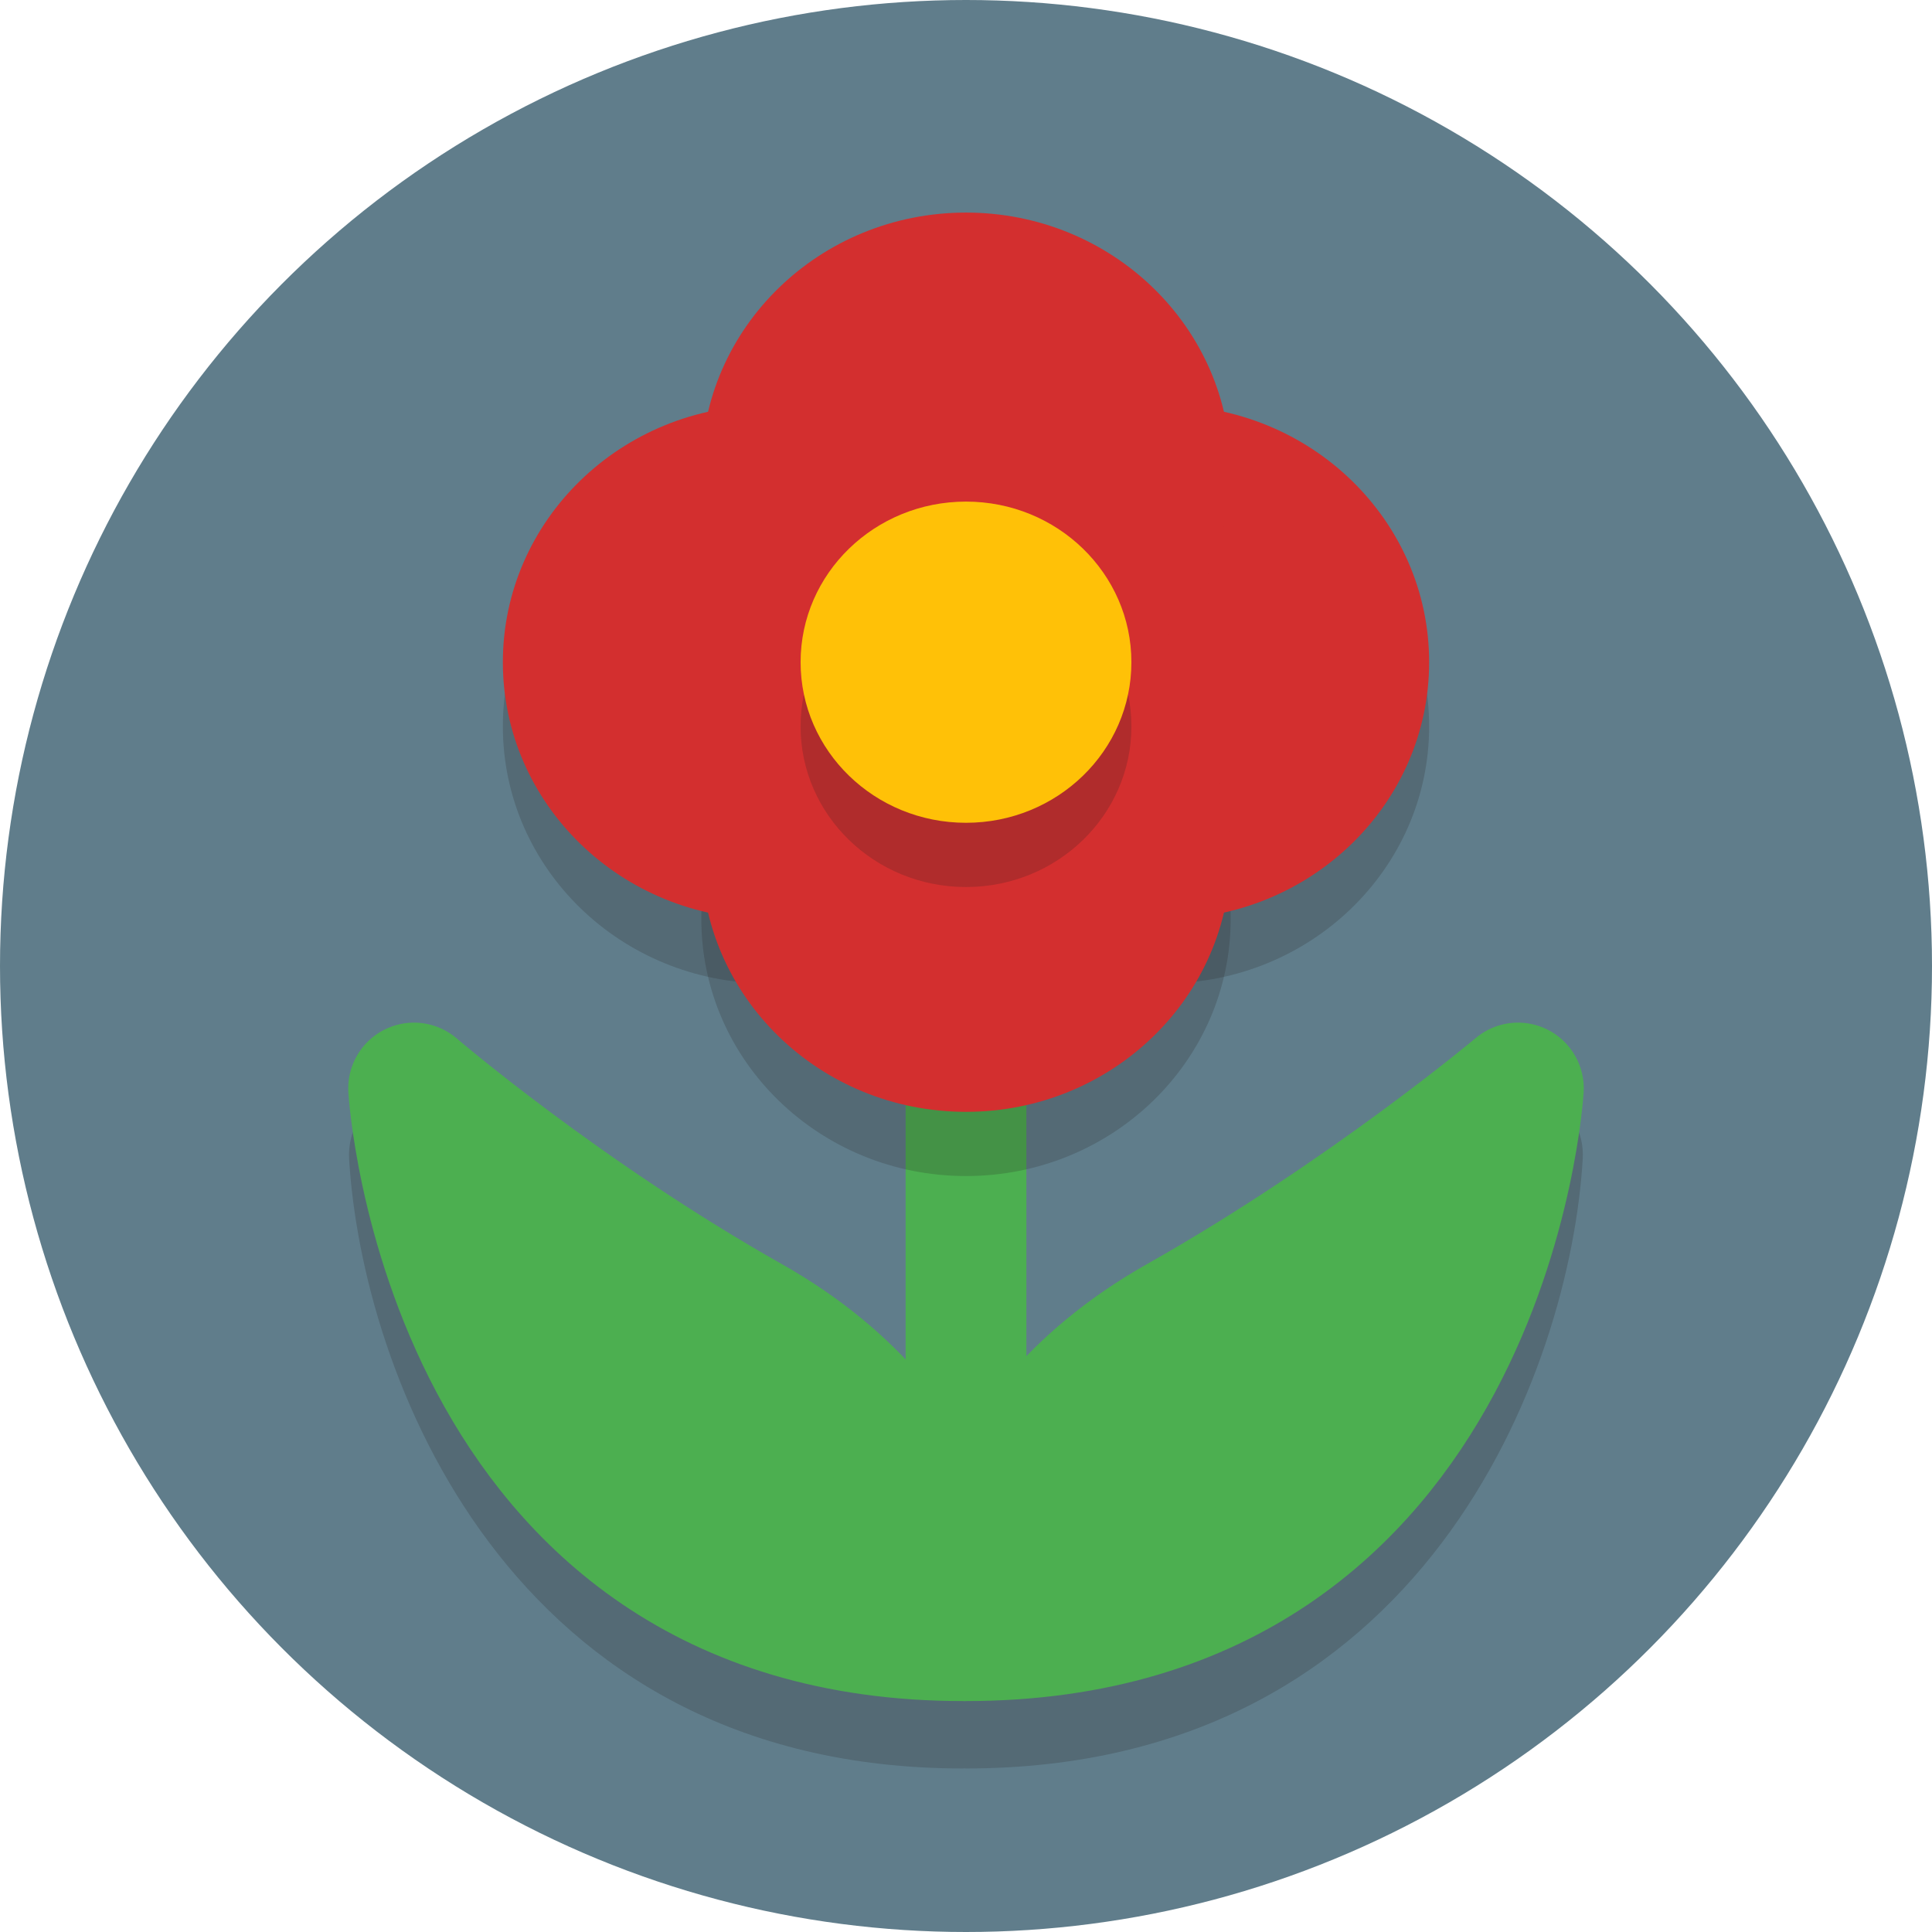 <?xml version="1.0" encoding="UTF-8" standalone="no"?>
<svg
   xmlns:dc="http://purl.org/dc/elements/1.1/"
   xmlns:cc="http://creativecommons.org/ns#"
   xmlns:rdf="http://www.w3.org/1999/02/22-rdf-syntax-ns#"
   xmlns:svg="http://www.w3.org/2000/svg"
   xmlns="http://www.w3.org/2000/svg"
   xmlns:sodipodi="http://sodipodi.sourceforge.net/DTD/sodipodi-0.dtd"
   xmlns:inkscape="http://www.inkscape.org/namespaces/inkscape"
   enable-background="new 0 0 64 64"
   height="64px"
   id="Layer_1"
   version="1.1"
   viewBox="0 0 64 64"
   width="64px"
   xml:space="preserve"
   inkscape:version="0.91 r13725"
   sodipodi:docname="ikona.svg"><defs
     id="defs35" /><sodipodi:namedview
     pagecolor="#ffffff"
     bordercolor="#666666"
     borderopacity="1"
     objecttolerance="10"
     gridtolerance="10"
     guidetolerance="10"
     inkscape:pageopacity="0"
     inkscape:pageshadow="2"
     inkscape:window-width="1600"
     inkscape:window-height="1137"
     id="namedview33"
     showgrid="false"
     inkscape:zoom="10.429825"
     inkscape:cx="25.968298"
     inkscape:cy="37.644312"
     inkscape:window-x="-8"
     inkscape:window-y="-8"
     inkscape:window-maximized="1"
     inkscape:current-layer="Layer_1" /><circle
     cx="32"
     cy="32"
     fill="#4F5D73"
     r="32"
     id="circle3"
     style="fill:#607d8b;fill-opacity:1" /><line
     stroke-miterlimit="10"
     x1="32"
     x2="32"
     y1="24"
     y2="49"
     id="line5"
     style="stroke:#4caf50;stroke-opacity:1"
     stroke-linecap="round"
     stroke-width="4"
     stroke="#76C2AF"
     fill="none" /><path
     d="m 51.266,36.297 c -0.762,-0.399 -1.68,-0.298 -2.343,0.257 -0.049,0.042 -4.96,4.144 -10.895,7.492 -2.985,1.685 -4.875,3.761 -6.08,5.727 -1.205,-1.967 -3.096,-4.043 -6.081,-5.727 -5.924,-3.343 -10.726,-7.437 -10.774,-7.478 -0.659,-0.566 -1.583,-0.675 -2.35,-0.277 -0.767,0.397 -1.231,1.223 -1.178,2.103 0.414,6.983 5.198,20.189 20.333,20.189 0.016,0 0.031,-0.004 0.047,-0.004 0.016,0 0.031,0.004 0.047,0.004 15.219,0 20.024,-13.206 20.438,-20.189 0.054,-0.875 -0.404,-1.698 -1.165,-2.097 z"
     id="path7"
     inkscape:connector-curvature="0"
     style="opacity:0.2;fill:#231f20" /><path
     d="m 31.996,54.172 c 0,0 0,-6.41 7.07,-10.4 6.194,-3.495 11.22,-7.718 11.22,-7.718 0,0 -1.076,18.118 -18.291,18.118 z"
     stroke-miterlimit="10"
     id="path9"
     style="fill:#4caf50;fill-opacity:1;stroke:#4caf50;stroke-width:4.356;stroke-linecap:round;stroke-linejoin:round;stroke-miterlimit:10;stroke-opacity:1"
     inkscape:connector-curvature="0" /><path
     d="m 31.9,54.172 c 0,0 0,-6.41 -7.07,-10.4 -6.193,-3.495 -11.116,-7.718 -11.116,-7.718 0,0 1.076,18.118 18.186,18.118 z"
     stroke-miterlimit="10"
     id="path11"
     style="fill:#4caf50;fill-opacity:1;stroke:#4caf50;stroke-width:4.356;stroke-linecap:round;stroke-linejoin:round;stroke-miterlimit:10;stroke-opacity:1"
     inkscape:connector-curvature="0" /><ellipse
     cx="25.425"
     cy="24.064"
     id="circle13"
     rx="8.767"
     ry="8.511"
     style="opacity:0.2;fill:#231f20" /><ellipse
     cx="38.575"
     cy="24.064"
     id="circle15"
     rx="8.767"
     ry="8.511"
     style="opacity:0.2;fill:#231f20" /><ellipse
     cx="32"
     cy="19.808"
     id="circle17"
     rx="8.767"
     ry="8.511"
     style="opacity:0.2;fill:#231f20" /><ellipse
     cx="32"
     cy="30.447"
     id="circle19"
     rx="8.767"
     ry="8.511"
     style="opacity:0.2;fill:#231f20" /><ellipse
     cx="25.425"
     cy="21.936"
     id="circle21"
     style="fill:#d32f2f;fill-opacity:1"
     rx="8.767"
     ry="8.511" /><ellipse
     cx="38.575"
     cy="21.936"
     id="circle23"
     style="fill:#d32f2f;fill-opacity:1"
     rx="8.767"
     ry="8.511" /><ellipse
     cx="32"
     cy="15.553"
     id="circle25"
     style="fill:#d32f2f;fill-opacity:1"
     rx="8.767"
     ry="8.511" /><ellipse
     cx="32"
     cy="28.32"
     id="circle27"
     style="fill:#d32f2f;fill-opacity:1"
     rx="8.767"
     ry="8.511" /><ellipse
     cx="32"
     cy="24.064"
     id="circle29"
     rx="5.479"
     ry="5.32"
     style="opacity:0.2;fill:#231f20" /><ellipse
     cx="32"
     cy="21.936"
     id="circle31"
     style="fill:#ffc107;fill-opacity:1"
     rx="5.479"
     ry="5.32" /></svg>